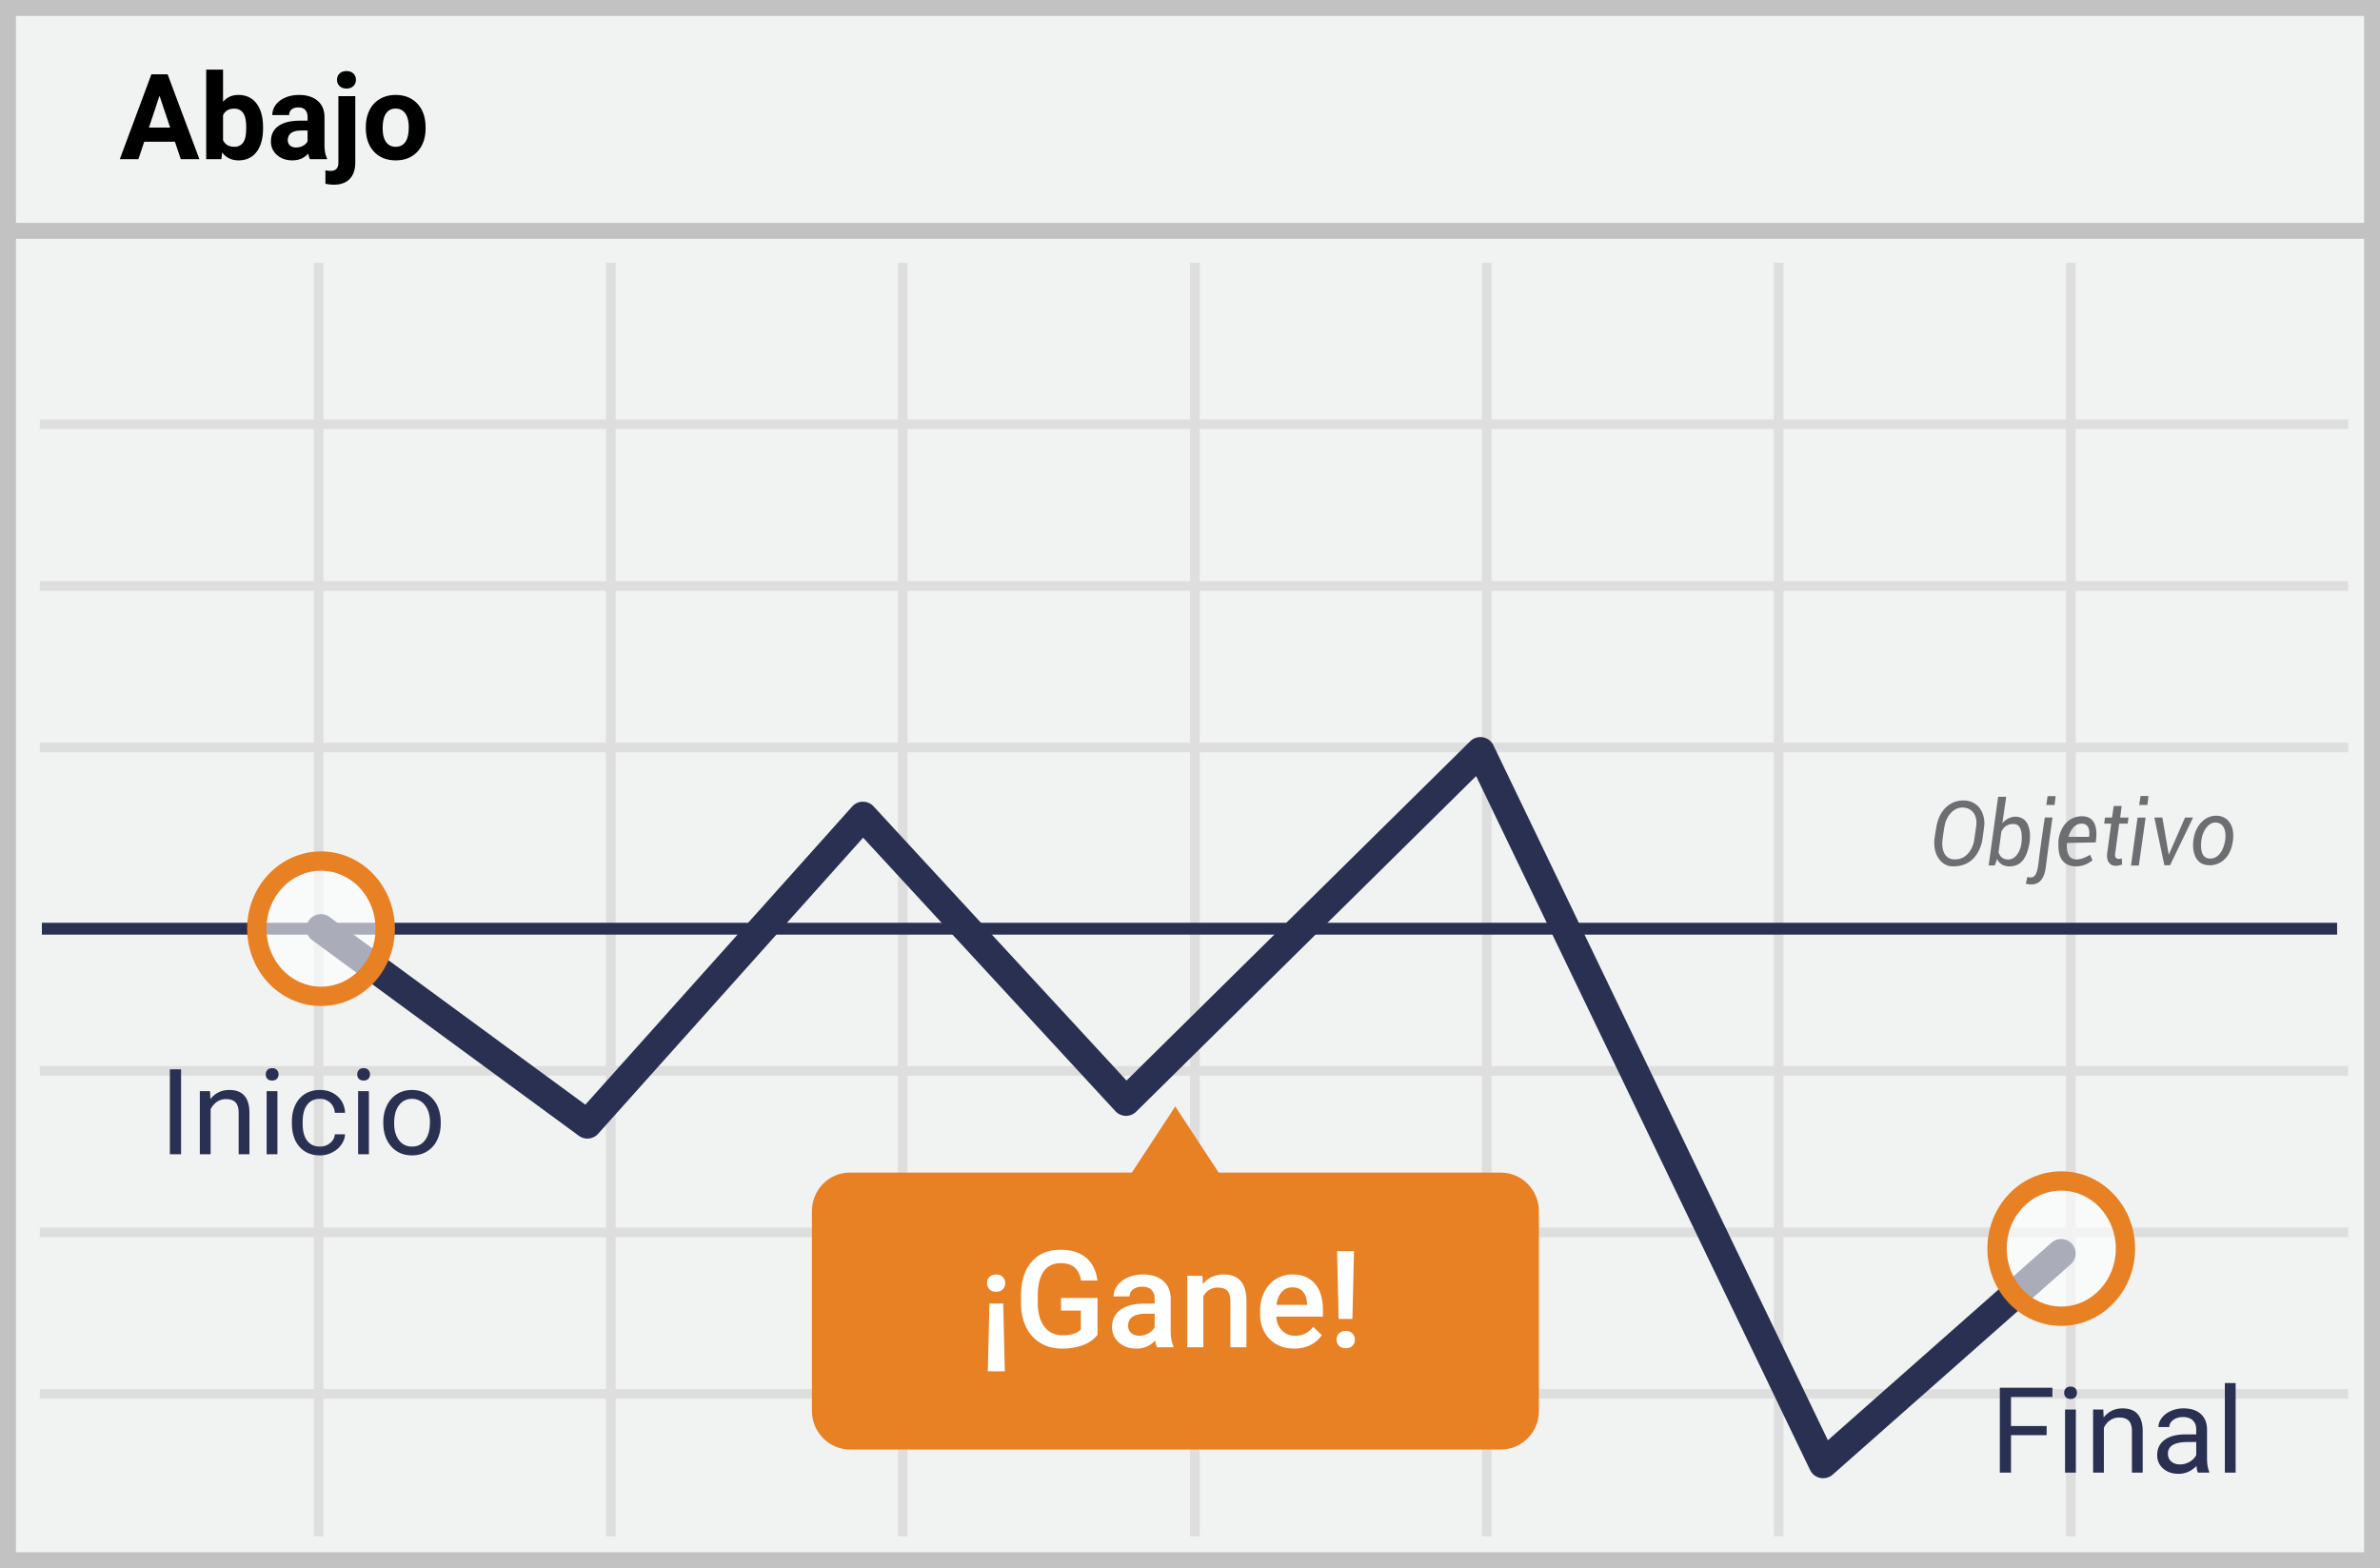 <svg width="299" height="197" xmlns="http://www.w3.org/2000/svg"><g fill-rule="nonzero" fill="none"><path fill="#F1F2F2" d="M0 0h299v197H0z"/><path d="M2 2v193h295V2H2zM0 0h299v197H0V0z" fill="#C2C2C2"/><path d="M5 53.894v-1.207h290v1.207H5zM5 74.22v-1.207h290v1.207H5zm0 20.29v-1.207h290v1.207H5zm0 40.618v-1.207h290v1.207H5zm0 20.29v-1.207h290v1.207H5zm0 20.29v-1.207h290v1.207H5zM39.42 33h1.209v160H39.42V33zm36.709 0h1.208v160h-1.208V33zm36.67 0h1.209v160H112.8V33zm36.71 0h1.207v160h-1.208V33zm36.67 0h1.208v160h-1.208V33zm36.671 0h1.208v160h-1.208V33zm36.708 0h1.209v160h-1.209V33z" fill="#DFDEDE"/><path fill="#C2C2C2" d="M1 30v-2h297v2z"/><path d="M188.522 147.307h-35.42L147.649 139l-5.455 8.307h-35.42c-2.652 0-4.773 2.163-4.773 4.856v25.074c0 2.693 2.16 4.855 4.773 4.855h81.787c2.652 0 4.773-2.162 4.773-4.855v-25.074c0-2.693-2.16-4.856-4.811-4.856z" fill="#E88024"/><path d="M267.717 108.729h.987l.848-6.015h-1.01l-.825 6.015zm2.2-8.729l-.14 1.123h-1.03l.175-1.123h.996zm-7.33 7.373c.06.158.13.326.292.7-1.227 1.007-2.637.87-3.296.453-.992-.627-.992-1.793-.987-2.694.006-1.15.79-3.289 2.97-3.289 2.182 0 1.823 2.541 1.718 3.289-.223 0-1.426.023-3.609.07-.202 2.795 1.755 2.17 2.913 1.471zm-.131-2.248c.127-1.103-.187-1.655-.943-1.655-1.133 0-1.53 1.296-1.657 1.655h2.6zm-10.893-1.658c.046-.226 1.279-1.395 2.586-.596.821.501 1.058 1.932.76 3.328-.343 1.601-.962 2.401-1.947 2.588-1.44.274-1.95-.596-2.066-.883-.09.278-.19.552-.303.82h-.759l1.191-8.623h1.015c-.35 2.395-.508 3.517-.477 3.366zm-.482 3.587c.16.56.531.866 1.118.92.843.077 1.58-.79 1.744-1.986.163-1.186 0-2.37-.83-2.458-.76-.08-1.321.234-1.68.945l-.351 2.58-.001-.001zm-4.425-6.498c1.58 0 2.697 1.192 2.642 3.056-.132 1.022-.158 1.267-.306 2.197-.501 1.84-1.597 3.031-3.68 3.031-1.365 0-2.47-1.414-2.293-3.344.035-.38.215-1.465.304-1.884.41-1.943 1.754-3.056 3.333-3.056zm.002.897c-1.347-.098-2.133 1.307-2.287 1.98-.154.674-.216 1.174-.352 2.221-.084 1.046.22 2.386 1.7 2.306 1.482-.08 2.1-1.442 2.285-2.306.096-.7.143-.947.275-1.944.132-.997-.275-2.16-1.622-2.257h.001zm10.231 1.245h.969a431.5 431.5 0 0 0-.802 5.911c-.139 1.329-.552 2.901-2.563 2.405a7.32 7.32 0 0 0 .193-.838c.654.127 1.177.19 1.404-1.711.156-1.322.423-3.244.8-5.767zm.355-2.679l-.163 1.106h1.033l.139-1.106h-1.009zm13.407 2.685h1.007l.804 4.677 2.047-4.677h1.009l-2.895 5.995h-.71l-1.262-5.995zm8.156-.196c1.355.228 2.107 1.614 1.597 3.726-.509 2.112-2.234 2.751-3.53 2.354-1.296-.396-1.619-2.212-1.158-3.786.459-1.573 1.736-2.52 3.091-2.293v-.001zm-.165.863c-1.015-.26-1.68.767-1.927 1.507-.246.74-.448 2.703.63 2.938 1.08.236 1.79-.63 2.09-1.727.3-1.098.223-2.458-.793-2.718zm-13.089-2.115h.992l-.185 1.447h1.047l-.106.764h-1.06c-.275 2.016-.44 3.234-.496 3.653-.128.646.146.89.82.734.01.155.023.405.038.749-1.267.482-2.051-.13-1.868-1.483l.499-3.653h-.887l.105-.764h.884l.217-1.447z" fill="#6D6E71"/><path fill="#2A3052" d="M5.262 117.411v-1.485h288.35v1.485z"/><path d="M75.147 142.429a1.818 1.818 0 0 1-2.43.253l-33.463-24.547a1.818 1.818 0 1 1 2.15-2.932l32.134 23.572 33.52-37.454a1.818 1.818 0 0 1 2.69-.02l31.776 34.444 43.18-42.625a1.818 1.818 0 0 1 2.914.506l42.02 87.307 28.114-24.84a1.818 1.818 0 0 1 2.407 2.725l-29.915 26.43a1.818 1.818 0 0 1-2.841-.574l-41.957-87.179-42.706 42.158a1.818 1.818 0 0 1-2.613-.06l-31.694-34.357-33.286 37.193z" fill="#2A3052"/><ellipse fill="#FFF" opacity=".6" cx="40.33" cy="116.669" rx="8.067" ry="8.496"/><path d="M40.33 126.376c-5.14 0-9.28-4.36-9.28-9.707 0-5.348 4.14-9.708 9.28-9.708 5.139 0 9.279 4.36 9.279 9.708s-4.14 9.707-9.28 9.707zm0-2.423c3.771 0 6.855-3.248 6.855-7.284 0-4.037-3.084-7.284-6.855-7.284-3.772 0-6.856 3.247-6.856 7.284 0 4.036 3.084 7.284 6.856 7.284z" fill="#E88024"/><ellipse fill="#FFF" opacity=".6" cx="258.956" cy="156.855" rx="8.067" ry="8.496"/><path d="M258.956 166.563c-5.14 0-9.28-4.36-9.28-9.707 0-5.348 4.14-9.708 9.28-9.708 5.139 0 9.279 4.36 9.279 9.708s-4.14 9.707-9.28 9.707zm0-2.423c3.771 0 6.855-3.248 6.855-7.284 0-4.037-3.084-7.284-6.855-7.284-3.772 0-6.856 3.247-6.856 7.284 0 4.036 3.084 7.284 6.856 7.284z" fill="#E88024"/><path d="M21.973 17.803H18.12L17.388 20H15.05l3.97-10.664h2.036L25.05 20h-2.337l-.74-2.197zm-3.26-1.78h2.666l-1.34-3.992-1.326 3.992zm14.334.088c0 1.27-.271 2.26-.813 2.97-.542.71-1.299 1.065-2.27 1.065-.86 0-1.546-.33-2.059-.988L27.81 20h-1.904V8.75h2.116v4.036c.489-.572 1.13-.857 1.927-.857.967 0 1.725.355 2.274 1.065.55.71.824 1.71.824 3v.117zm-2.117-.154c0-.8-.127-1.385-.38-1.754-.255-.369-.633-.553-1.136-.553-.674 0-1.138.276-1.392.828v3.127c.26.557.728.835 1.407.835.683 0 1.133-.337 1.347-1.01.103-.323.154-.814.154-1.473zM38.943 20a2.35 2.35 0 0 1-.213-.71c-.512.57-1.179.856-1.999.856-.776 0-1.42-.224-1.93-.673a2.167 2.167 0 0 1-.765-1.7c0-.84.31-1.484.933-1.933.623-.45 1.523-.676 2.7-.681h.974v-.454c0-.367-.094-.66-.282-.88-.188-.219-.485-.329-.89-.329-.357 0-.636.086-.839.256-.203.171-.304.406-.304.704h-2.117c0-.46.142-.884.425-1.275.283-.39.684-.697 1.201-.919.518-.222 1.099-.333 1.744-.333.976 0 1.751.245 2.325.736.574.49.86 1.18.86 2.069v3.435c.005.752.11 1.32.316 1.706V20h-2.14zm-1.75-1.472c.312 0 .6-.07.864-.209.263-.14.459-.326.586-.56v-1.363h-.791c-1.06 0-1.624.367-1.692 1.1l-.008.124c0 .263.093.48.279.651.185.171.44.257.761.257zm7.44-6.453v8.357c0 .874-.231 1.554-.695 2.04-.464.486-1.133.729-2.007.729-.366 0-.715-.042-1.047-.125V21.4c.254.044.476.066.666.066.64 0 .96-.34.96-1.018v-8.372h2.124zm-2.292-2.05c0-.318.107-.58.319-.784.212-.205.502-.308.868-.308s.655.103.868.308c.212.205.318.466.318.783 0 .323-.108.586-.326.791-.217.206-.504.308-.86.308-.357 0-.643-.102-.86-.308a1.04 1.04 0 0 1-.327-.79zm3.618 5.94c0-.787.152-1.487.455-2.103a3.324 3.324 0 0 1 1.307-1.428c.569-.337 1.23-.505 1.981-.505 1.07 0 1.942.327 2.619.981.676.654 1.053 1.543 1.131 2.666l.015.542c0 1.216-.34 2.191-1.018 2.926-.679.735-1.59 1.102-2.732 1.102-1.143 0-2.055-.366-2.736-1.098-.681-.733-1.022-1.729-1.022-2.988v-.096zm2.117.153c0 .752.142 1.327.425 1.725.283.398.688.597 1.216.597.512 0 .913-.197 1.201-.59.288-.393.432-1.021.432-1.886 0-.737-.144-1.308-.432-1.714-.288-.405-.693-.607-1.216-.607-.517 0-.918.201-1.201.604-.283.403-.425 1.026-.425 1.871z" fill="#000"/><path d="M124.299 163.757h1.735l.199 8.516H124.1l.199-8.516zm1.984-2.565c0 .31-.1.568-.3.776-.198.208-.478.311-.837.311-.366 0-.648-.103-.847-.311a1.077 1.077 0 0 1-.299-.776c0-.304.1-.56.299-.768.199-.207.481-.311.847-.311.36 0 .639.104.838.311.2.208.299.464.299.768zm11.596 6.491c-.437.57-1.043 1.002-1.818 1.295-.775.293-1.655.44-2.64.44-1.012 0-1.909-.23-2.69-.689-.78-.46-1.381-1.116-1.804-1.971-.424-.855-.644-1.853-.66-2.993v-.946c0-1.826.437-3.253 1.311-4.28.874-1.026 2.095-1.539 3.66-1.539 1.346 0 2.414.332 3.205.996.791.664 1.267 1.622 1.428 2.872h-2.059c-.232-1.455-1.076-2.183-2.532-2.183-.94 0-1.656.339-2.145 1.017-.49.678-.743 1.673-.76 2.984v.93c0 1.306.275 2.32.826 3.042.55.722 1.316 1.083 2.295 1.083 1.074 0 1.837-.243 2.291-.73v-2.366h-2.49v-1.594h4.582v4.632zm7.479 1.569c-.089-.172-.166-.451-.233-.838a3.14 3.14 0 0 1-2.357 1.004c-.902 0-1.638-.257-2.208-.772-.57-.515-.855-1.151-.855-1.91 0-.957.356-1.691 1.067-2.203.71-.512 1.728-.768 3.05-.768h1.237v-.59c0-.464-.13-.836-.39-1.116-.26-.28-.656-.419-1.187-.419-.46 0-.836.115-1.129.345-.293.23-.44.521-.44.875h-2.017c0-.492.163-.953.49-1.382.326-.429.77-.765 1.332-1.008.562-.244 1.188-.366 1.88-.366 1.052 0 1.89.265 2.515.793.626.529.947 1.272.963 2.229v4.05c0 .809.114 1.453.34 1.935v.141h-2.058zm-2.216-1.453c.398 0 .773-.097 1.124-.29.352-.194.616-.454.793-.78v-1.694h-1.087c-.747 0-1.31.13-1.685.39-.377.26-.565.628-.565 1.104 0 .388.129.696.386.926.257.23.602.344 1.034.344zm7.919-7.528l.058 1.037c.664-.802 1.535-1.204 2.614-1.204 1.87 0 2.823 1.071 2.856 3.213v5.935h-2.017v-5.819c0-.57-.123-.992-.37-1.266-.246-.274-.648-.41-1.207-.41-.814 0-1.42.367-1.818 1.103v6.392h-2.017v-8.981h1.9zm11.538 9.147c-1.279 0-2.315-.403-3.109-1.208-.794-.805-1.191-1.877-1.191-3.216v-.25c0-.896.173-1.697.519-2.402.345-.706.831-1.255 1.456-1.648a3.851 3.851 0 0 1 2.092-.59c1.223 0 2.168.39 2.835 1.17.667.781 1 1.885 1 3.313v.813h-5.868c.06.742.308 1.329.742 1.76.435.432.981.648 1.64.648.924 0 1.677-.374 2.258-1.121l1.087 1.038c-.36.536-.84.953-1.44 1.249-.6.296-1.274.444-2.021.444zm-.241-7.695c-.553 0-1 .194-1.34.581-.341.388-.558.927-.652 1.619h3.843v-.15c-.044-.675-.224-1.185-.54-1.531-.315-.346-.752-.519-1.311-.519zm7.545 3.968h-1.735l-.19-8.525h2.125l-.2 8.525zm-1.984 2.606c0-.315.103-.577.308-.784.204-.208.484-.311.838-.311s.634.103.838.31c.205.208.307.47.307.785 0 .305-.1.56-.298.764-.2.205-.482.307-.847.307s-.648-.102-.847-.307c-.199-.205-.299-.46-.299-.764z" fill="#FFF"/><path d="M257.12 180.29h-4.476V185h-1.406v-10.664h6.606v1.157h-5.2v3.648h4.475v1.15zm3.669 4.71h-1.355v-7.925h1.355V185zm-1.465-10.027c0-.22.067-.405.201-.556.134-.152.333-.228.597-.228.264 0 .464.076.6.228a.8.8 0 0 1 .206.556c0 .22-.069.403-.205.55-.137.146-.337.22-.6.22-.265 0-.464-.074-.598-.22a.782.782 0 0 1-.201-.55zm4.914 2.102l.044.996c.606-.761 1.397-1.142 2.373-1.142 1.675 0 2.52.945 2.534 2.834V185h-1.355v-5.244c-.004-.571-.135-.994-.391-1.267-.257-.274-.656-.41-1.198-.41-.44 0-.825.117-1.157.351-.332.235-.59.542-.776.923V185h-1.355v-7.925h1.281zM276.125 185c-.078-.156-.141-.435-.19-.835-.63.654-1.382.981-2.256.981-.781 0-1.422-.22-1.922-.662-.5-.442-.751-1.003-.751-1.681 0-.825.314-1.466.941-1.923.627-.456 1.51-.685 2.648-.685h1.318v-.622c0-.474-.142-.851-.425-1.132-.283-.28-.7-.421-1.252-.421-.484 0-.889.122-1.216.366-.327.244-.49.54-.49.886h-1.363c0-.395.14-.777.421-1.146.28-.368.662-.66 1.143-.875a3.844 3.844 0 0 1 1.585-.322c.913 0 1.629.228 2.146.685.518.456.787 1.085.806 1.886v3.647c0 .728.093 1.306.278 1.736V185h-1.42zm-2.248-1.033c.425 0 .828-.11 1.208-.33.381-.219.657-.505.828-.856v-1.626h-1.062c-1.66 0-2.49.486-2.49 1.457 0 .425.141.757.425.996.283.24.647.36 1.091.36zm6.987 1.033h-1.355v-11.25h1.355V185zM22.747 145H21.34v-10.664h1.407V145zm3.64-7.925l.044.996c.605-.761 1.396-1.142 2.373-1.142 1.675 0 2.52.945 2.534 2.834V145h-1.355v-5.244c-.005-.571-.136-.994-.392-1.267-.256-.274-.655-.41-1.197-.41-.44 0-.826.117-1.158.351-.332.235-.59.542-.776.923V145h-1.355v-7.925h1.282zM34.854 145h-1.355v-7.925h1.355V145zm-1.465-10.027c0-.22.067-.405.201-.556.134-.152.333-.228.597-.228.264 0 .464.076.6.228a.8.8 0 0 1 .206.556c0 .22-.069.403-.205.55-.137.146-.337.22-.601.22-.264 0-.463-.074-.597-.22a.782.782 0 0 1-.201-.55zm6.811 9.068c.484 0 .906-.147 1.267-.44.362-.293.562-.66.6-1.099h1.283c-.025.455-.181.887-.47 1.297-.287.41-.672.737-1.153.981-.48.244-.99.366-1.527.366-1.079 0-1.937-.36-2.574-1.08-.637-.72-.956-1.705-.956-2.955v-.227c0-.772.142-1.458.425-2.058.283-.6.69-1.067 1.22-1.4.529-.331 1.155-.497 1.878-.497.889 0 1.627.266 2.215.798.589.532.903 1.223.942 2.073h-1.282c-.04-.513-.233-.934-.582-1.264-.35-.33-.78-.494-1.293-.494-.689 0-1.222.248-1.6.743-.379.496-.568 1.213-.568 2.15v.256c0 .913.188 1.617.564 2.11.376.493.913.74 1.611.74zm6.145.959H44.99v-7.925h1.355V145zm-1.465-10.027c0-.22.068-.405.202-.556.134-.152.333-.228.597-.228.263 0 .464.076.6.228a.8.8 0 0 1 .205.556c0 .22-.068.403-.205.55-.136.146-.337.22-.6.22-.264 0-.463-.074-.597-.22a.782.782 0 0 1-.202-.55zm3.274 5.991c0-.776.153-1.474.458-2.094.305-.62.73-1.099 1.274-1.436.545-.337 1.166-.505 1.864-.505 1.08 0 1.952.373 2.619 1.12.666.747 1 1.741 1 2.981v.095c0 .772-.148 1.464-.443 2.077a3.365 3.365 0 0 1-1.268 1.432c-.549.342-1.18.512-1.893.512-1.074 0-1.944-.373-2.61-1.12-.667-.747-1-1.736-1-2.966v-.096zm1.363.161c0 .88.203 1.585.611 2.117s.954.799 1.637.799c.689 0 1.235-.27 1.64-.81.406-.54.609-1.295.609-2.267 0-.869-.207-1.573-.62-2.113-.412-.54-.96-.809-1.644-.809-.668 0-1.208.266-1.618.798-.41.533-.615 1.294-.615 2.285z" fill="#2A3052"/></g></svg>